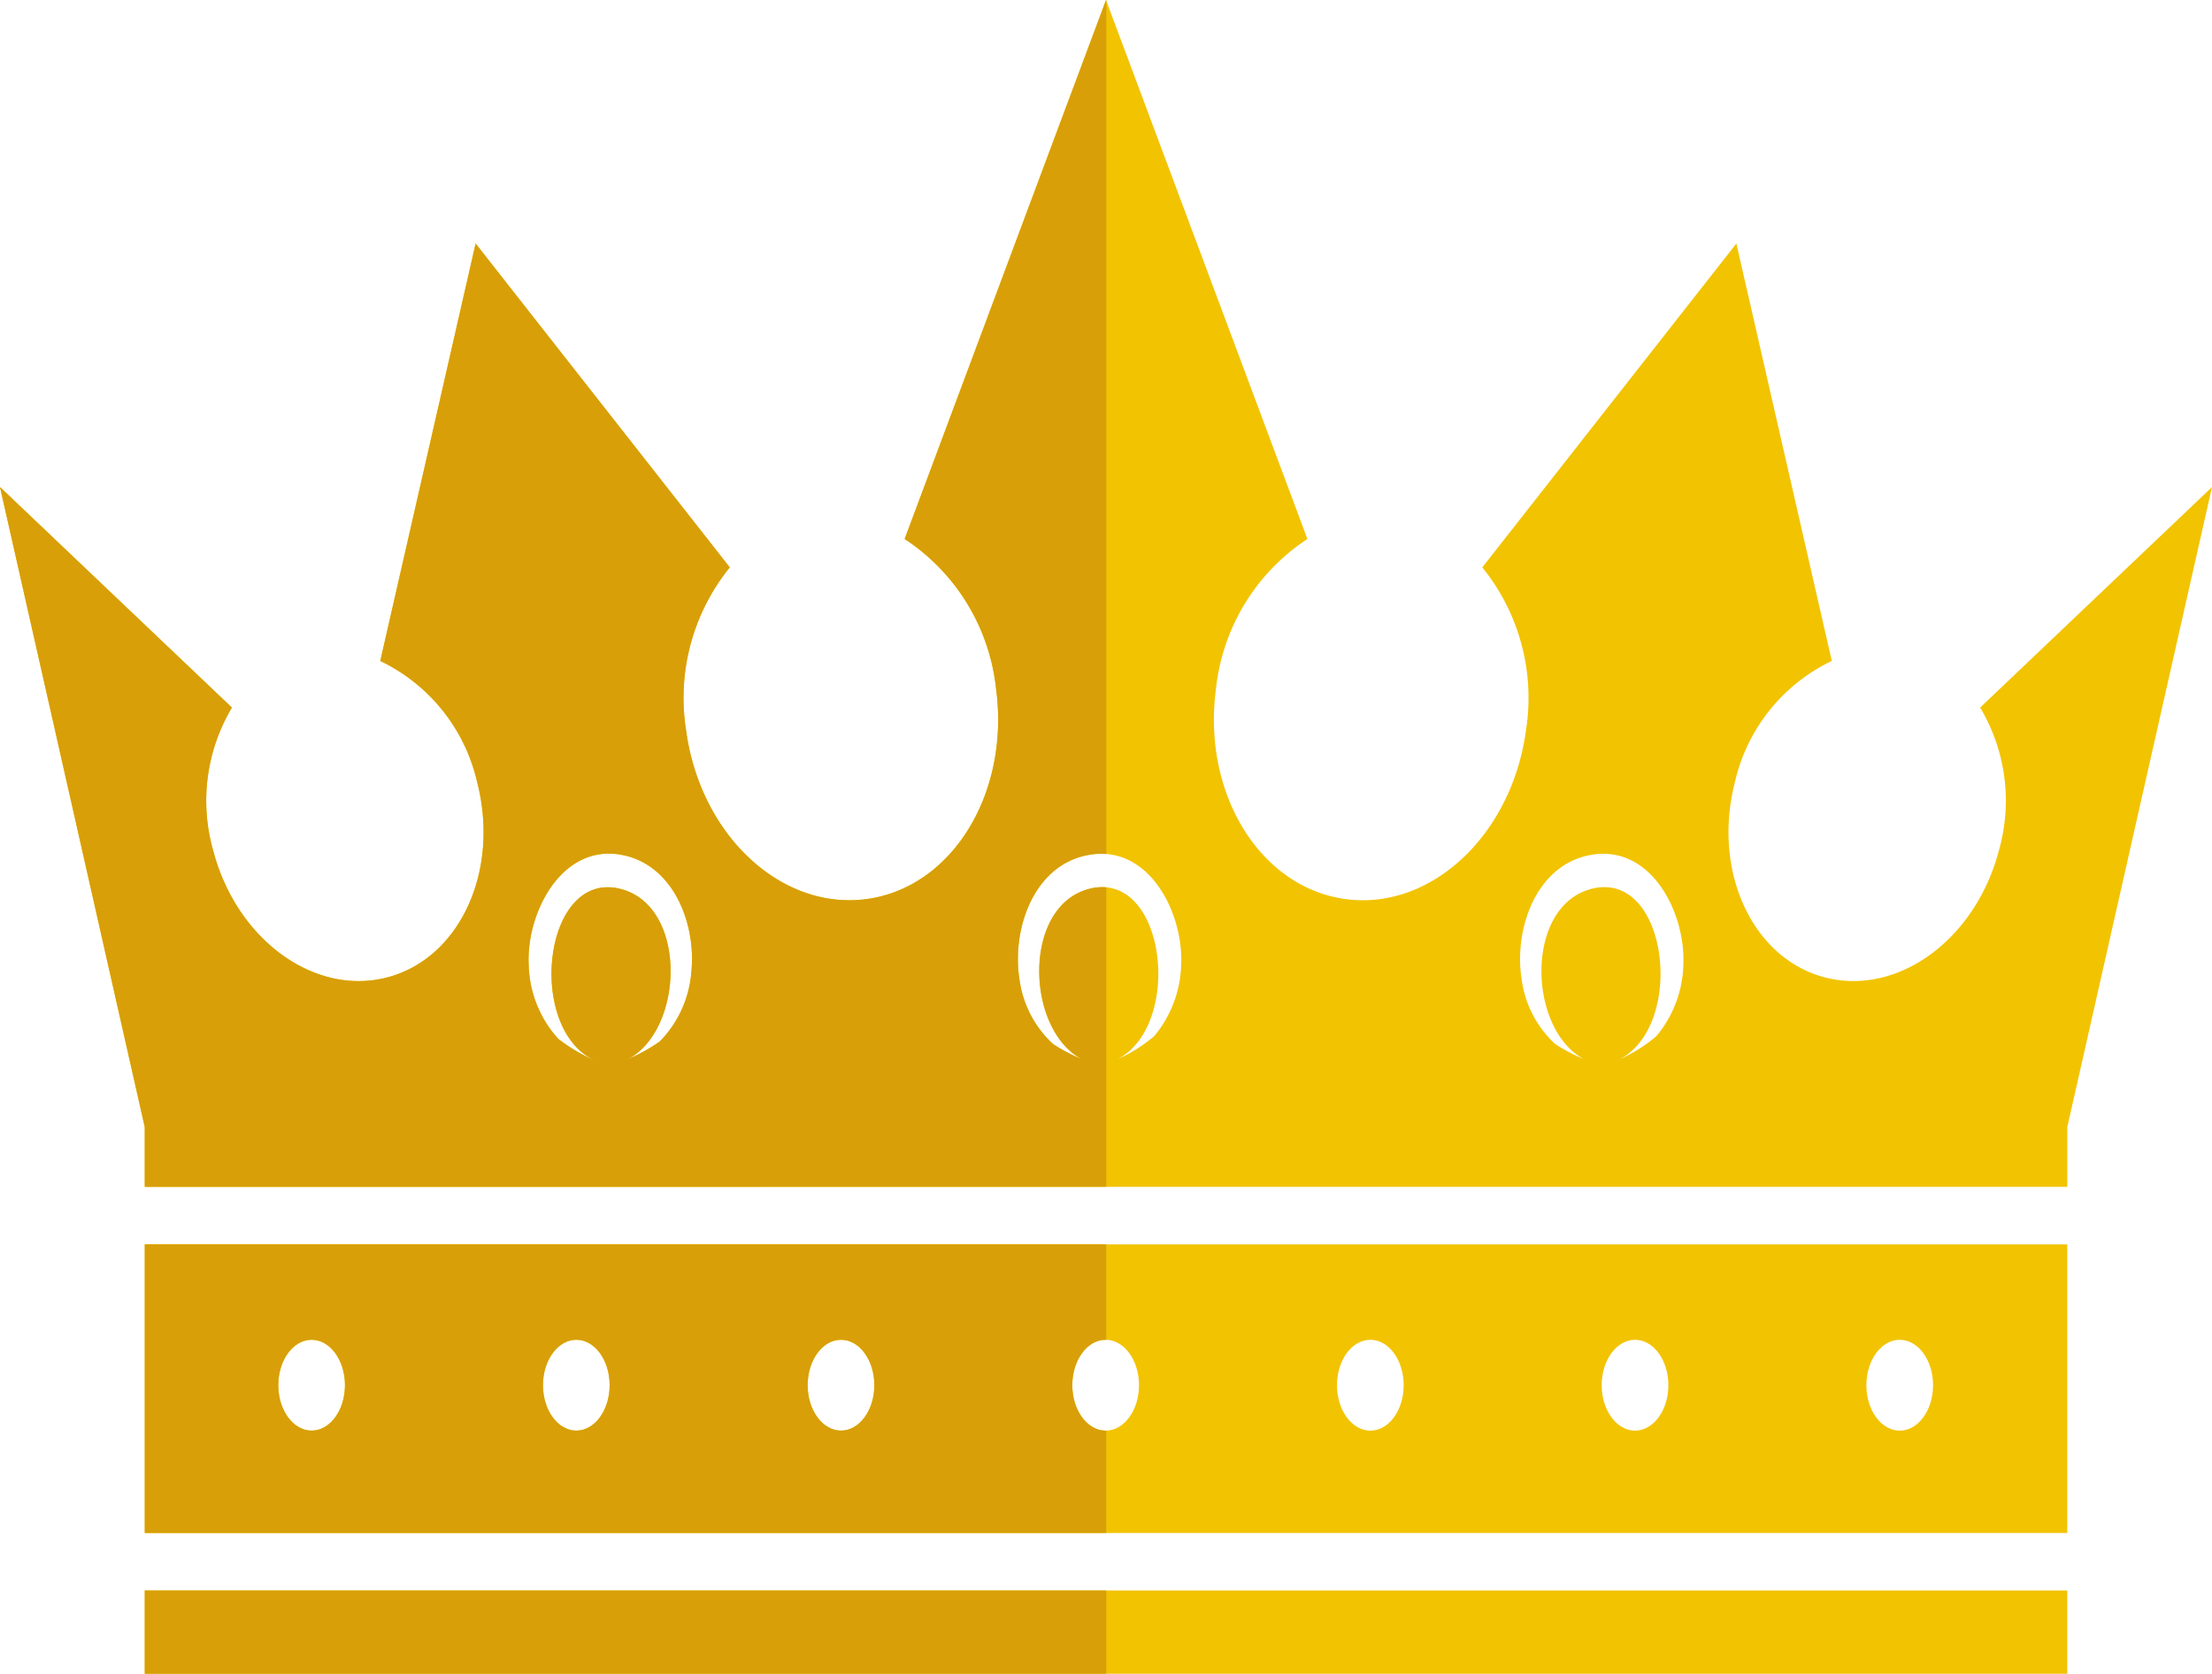 <svg xmlns="http://www.w3.org/2000/svg" width="175.306" height="132.654" viewBox="0 0 175.306 132.654">
  <g id="Grupo_639" data-name="Grupo 639" transform="translate(-370.963 -109.798)">
    <g id="Grupo_40" data-name="Grupo 40" transform="translate(370.963 109.798)">
      <path id="Caminho_55" data-name="Caminho 55" d="M527.894,165.875a14.4,14.4,0,0,1,1.494,11.3c-1.84,7.074-8.016,11.591-13.792,10.088s-8.966-8.456-7.126-15.532a14.13,14.13,0,0,1,7.667-9.552L508.574,129.1l-20.136,25.666a16.423,16.423,0,0,1,3.466,12.889c-1.113,8.312-7.516,14.312-14.3,13.4s-11.384-8.383-10.269-16.692a16.261,16.261,0,0,1,7.242-11.849L458.616,109.8l-15.96,42.716a16.261,16.261,0,0,1,7.242,11.849c1.115,8.31-3.484,15.785-10.268,16.692s-13.19-5.09-14.3-13.4a16.423,16.423,0,0,1,3.466-12.889L408.658,129.1,401.1,162.181a14.135,14.135,0,0,1,7.667,9.552c1.84,7.076-1.35,14.029-7.126,15.532s-11.951-3.015-13.792-10.088a14.405,14.405,0,0,1,1.494-11.3L370.963,148.4l11.472,50.725v4.734H534.8v-4.734L546.269,148.4ZM425.756,186.8a8.823,8.823,0,0,1-2.511,5.548,14.628,14.628,0,0,1-2.486,1.384c4.438-2.408,4.686-12.093-.582-13.472-6.216-1.63-7.6,11.288-1.922,13.655a13.8,13.8,0,0,1-3.049-1.781,9.055,9.055,0,0,1-2.344-5.845c-.214-4.182,2.709-9.89,7.694-8.668C424.472,178.579,426.123,183.158,425.756,186.8Zm38.817-.511a9.216,9.216,0,0,1-2.137,5.63,12.318,12.318,0,0,1-3.685,2.148c6.175-1.886,4.864-15.513-1.5-13.812-5.252,1.4-5.017,11.055-.588,13.472a13.365,13.365,0,0,1-2.26-1.195,8.494,8.494,0,0,1-2.65-5.151c-.6-3.836,1.049-8.893,5.3-9.79C461.982,176.549,464.782,182.152,464.572,186.286Zm39.8,0a9.2,9.2,0,0,1-2.137,5.63,12.216,12.216,0,0,1-3.69,2.15c6.182-1.879,4.873-15.516-1.494-13.815-5.249,1.4-5.017,11.042-.6,13.466a13.239,13.239,0,0,1-2.248-1.188,8.5,8.5,0,0,1-2.652-5.151c-.6-3.836,1.051-8.893,5.3-9.79C501.779,176.549,504.582,182.152,504.369,186.286Z" transform="translate(-370.963 -109.798)" fill="#f2c300"/>
      <rect id="Retângulo_8" data-name="Retângulo 8" width="152.362" height="6.6" transform="translate(11.472 126.054)" fill="#f2c300"/>
      <path id="Caminho_56" data-name="Caminho 56" d="M528.355,153.045H375.994v22.874H528.355ZM389.218,167.81c-1.459,0-2.643-1.612-2.643-3.6s1.184-3.6,2.643-3.6,2.643,1.612,2.643,3.6S390.677,167.81,389.218,167.81Zm20.977,0c-1.46,0-2.643-1.612-2.643-3.6s1.183-3.6,2.643-3.6,2.643,1.612,2.643,3.6S411.654,167.81,410.2,167.81Zm20.977,0c-1.46,0-2.643-1.612-2.643-3.6s1.183-3.6,2.643-3.6,2.643,1.612,2.643,3.6S432.632,167.81,431.172,167.81Zm20.975,0c-1.459,0-2.643-1.612-2.643-3.6s1.183-3.6,2.643-3.6,2.643,1.612,2.643,3.6S453.607,167.81,452.147,167.81Zm20.977,0c-1.46,0-2.643-1.612-2.643-3.6s1.184-3.6,2.643-3.6,2.643,1.612,2.643,3.6S474.584,167.81,473.124,167.81Zm20.977,0c-1.459,0-2.643-1.612-2.643-3.6s1.184-3.6,2.643-3.6,2.643,1.612,2.643,3.6S495.561,167.81,494.1,167.81Zm20.977,0c-1.459,0-2.643-1.612-2.643-3.6s1.184-3.6,2.643-3.6,2.643,1.612,2.643,3.6S516.538,167.81,515.079,167.81Z" transform="translate(-364.521 -54.426)" fill="#f2c300"/>
    </g>
    <g id="Grupo_41" data-name="Grupo 41" transform="translate(370.963 109.798)">
      <path id="Caminho_57" data-name="Caminho 57" d="M458.639,203.857V180.12a3.975,3.975,0,0,0-1.389.132c-5.252,1.4-5.017,11.055-.588,13.472a13.365,13.365,0,0,1-2.26-1.195,8.494,8.494,0,0,1-2.65-5.151c-.6-3.836,1.049-8.893,5.3-9.79a5.561,5.561,0,0,1,1.592-.107v-67.62l-.023-.064-15.96,42.716a16.261,16.261,0,0,1,7.242,11.849c1.115,8.31-3.484,15.785-10.268,16.692s-13.19-5.09-14.3-13.4a16.423,16.423,0,0,1,3.466-12.889L408.658,129.1,401.1,162.181a14.135,14.135,0,0,1,7.667,9.552c1.84,7.076-1.35,14.029-7.126,15.532s-11.951-3.015-13.792-10.088a14.405,14.405,0,0,1,1.494-11.3L370.963,148.4l11.472,50.725v4.734Zm-38.082-26.238c3.915.96,5.566,5.539,5.2,9.178a8.823,8.823,0,0,1-2.511,5.548,14.628,14.628,0,0,1-2.486,1.384c4.438-2.408,4.686-12.093-.582-13.472-6.216-1.63-7.6,11.288-1.922,13.655a13.8,13.8,0,0,1-3.049-1.781,9.055,9.055,0,0,1-2.344-5.845C412.648,182.1,415.572,176.4,420.556,177.619Z" transform="translate(-370.963 -109.798)" fill="#d89f09"/>
      <rect id="Retângulo_9" data-name="Retângulo 9" width="76.205" height="6.6" transform="translate(11.472 126.054)" fill="#d89f09"/>
      <path id="Caminho_58" data-name="Caminho 58" d="M375.994,175.919h76.2v-8.111l-.05,0c-1.459,0-2.643-1.612-2.643-3.6s1.183-3.6,2.643-3.6h.05v-7.562h-76.2Zm55.178-15.313c1.459,0,2.643,1.612,2.643,3.6s-1.184,3.6-2.643,3.6-2.643-1.612-2.643-3.6S429.713,160.607,431.172,160.607Zm-20.977,0c1.459,0,2.643,1.612,2.643,3.6s-1.184,3.6-2.643,3.6-2.643-1.612-2.643-3.6S408.736,160.607,410.2,160.607Zm-20.977,0c1.46,0,2.643,1.612,2.643,3.6s-1.184,3.6-2.643,3.6-2.643-1.612-2.643-3.6S387.758,160.607,389.218,160.607Z" transform="translate(-364.521 -54.426)" fill="#d89f09"/>
    </g>
  </g>
</svg>
